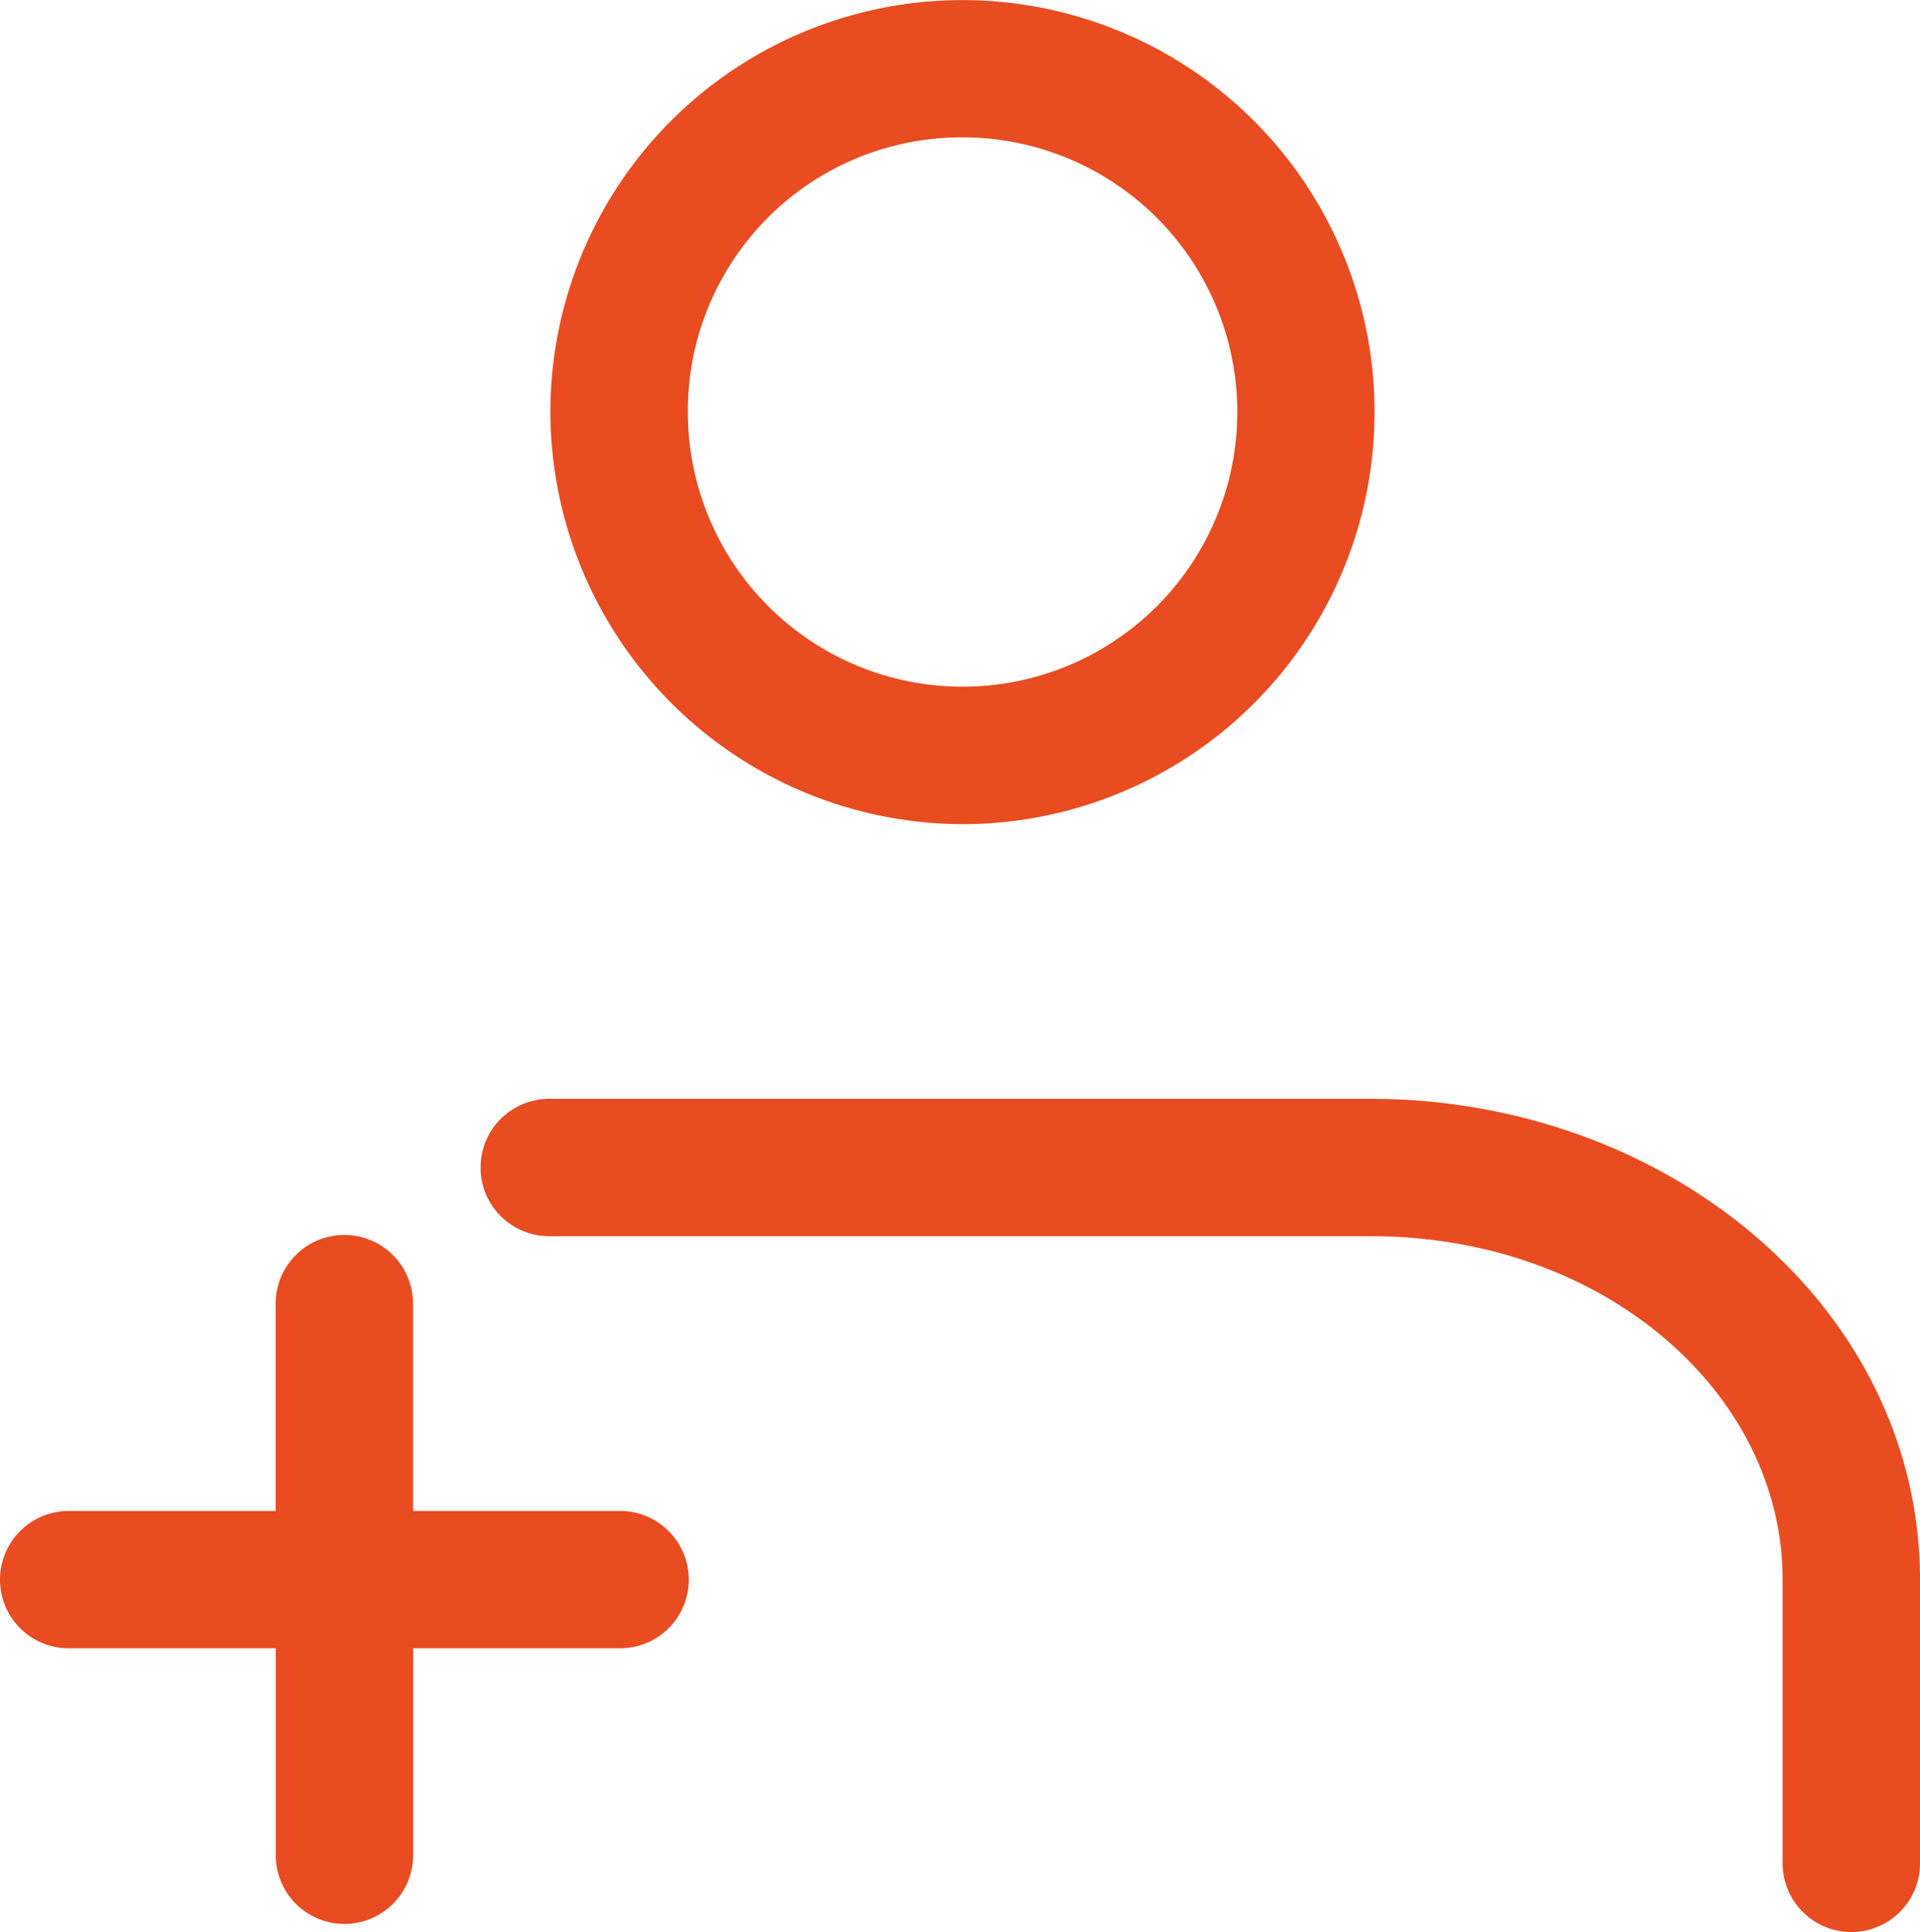 <svg xmlns="http://www.w3.org/2000/svg" viewBox="0 0 187.02 188.23"><defs><style>.cls-1{fill:#e84c20;}</style></defs><title>collaborate</title><g id="Capa_2" data-name="Capa 2"><g id="Livello_1" data-name="Livello 1"><path class="cls-1" d="M93.75,80.29A40.14,40.14,0,1,0,53.61,40.14,40.25,40.25,0,0,0,93.75,80.29Zm0-66.91A26.76,26.76,0,1,1,67,40.14,26.66,26.66,0,0,1,93.75,13.38Z"/><path class="cls-1" d="M133.5,107.05h-80a6.69,6.69,0,1,0,0,13.38h80c22.87,0,40.14,15.4,40.14,33.45v27.56h0v.09a6.69,6.69,0,0,0,13.38,0V153.88C187,127.46,162.52,107.05,133.5,107.05Z"/><path class="cls-1" d="M60.4,147.2H40.23V127.13h0V127a6.69,6.69,0,0,0-6.6-6.69h-.09A6.69,6.69,0,0,0,26.85,127V147.2H6.69a6.69,6.69,0,0,0,0,13.38H26.86v20.07h0v.09a6.69,6.69,0,1,0,13.38,0V160.58H60.4a6.69,6.69,0,1,0,0-13.38Z"/></g></g></svg>